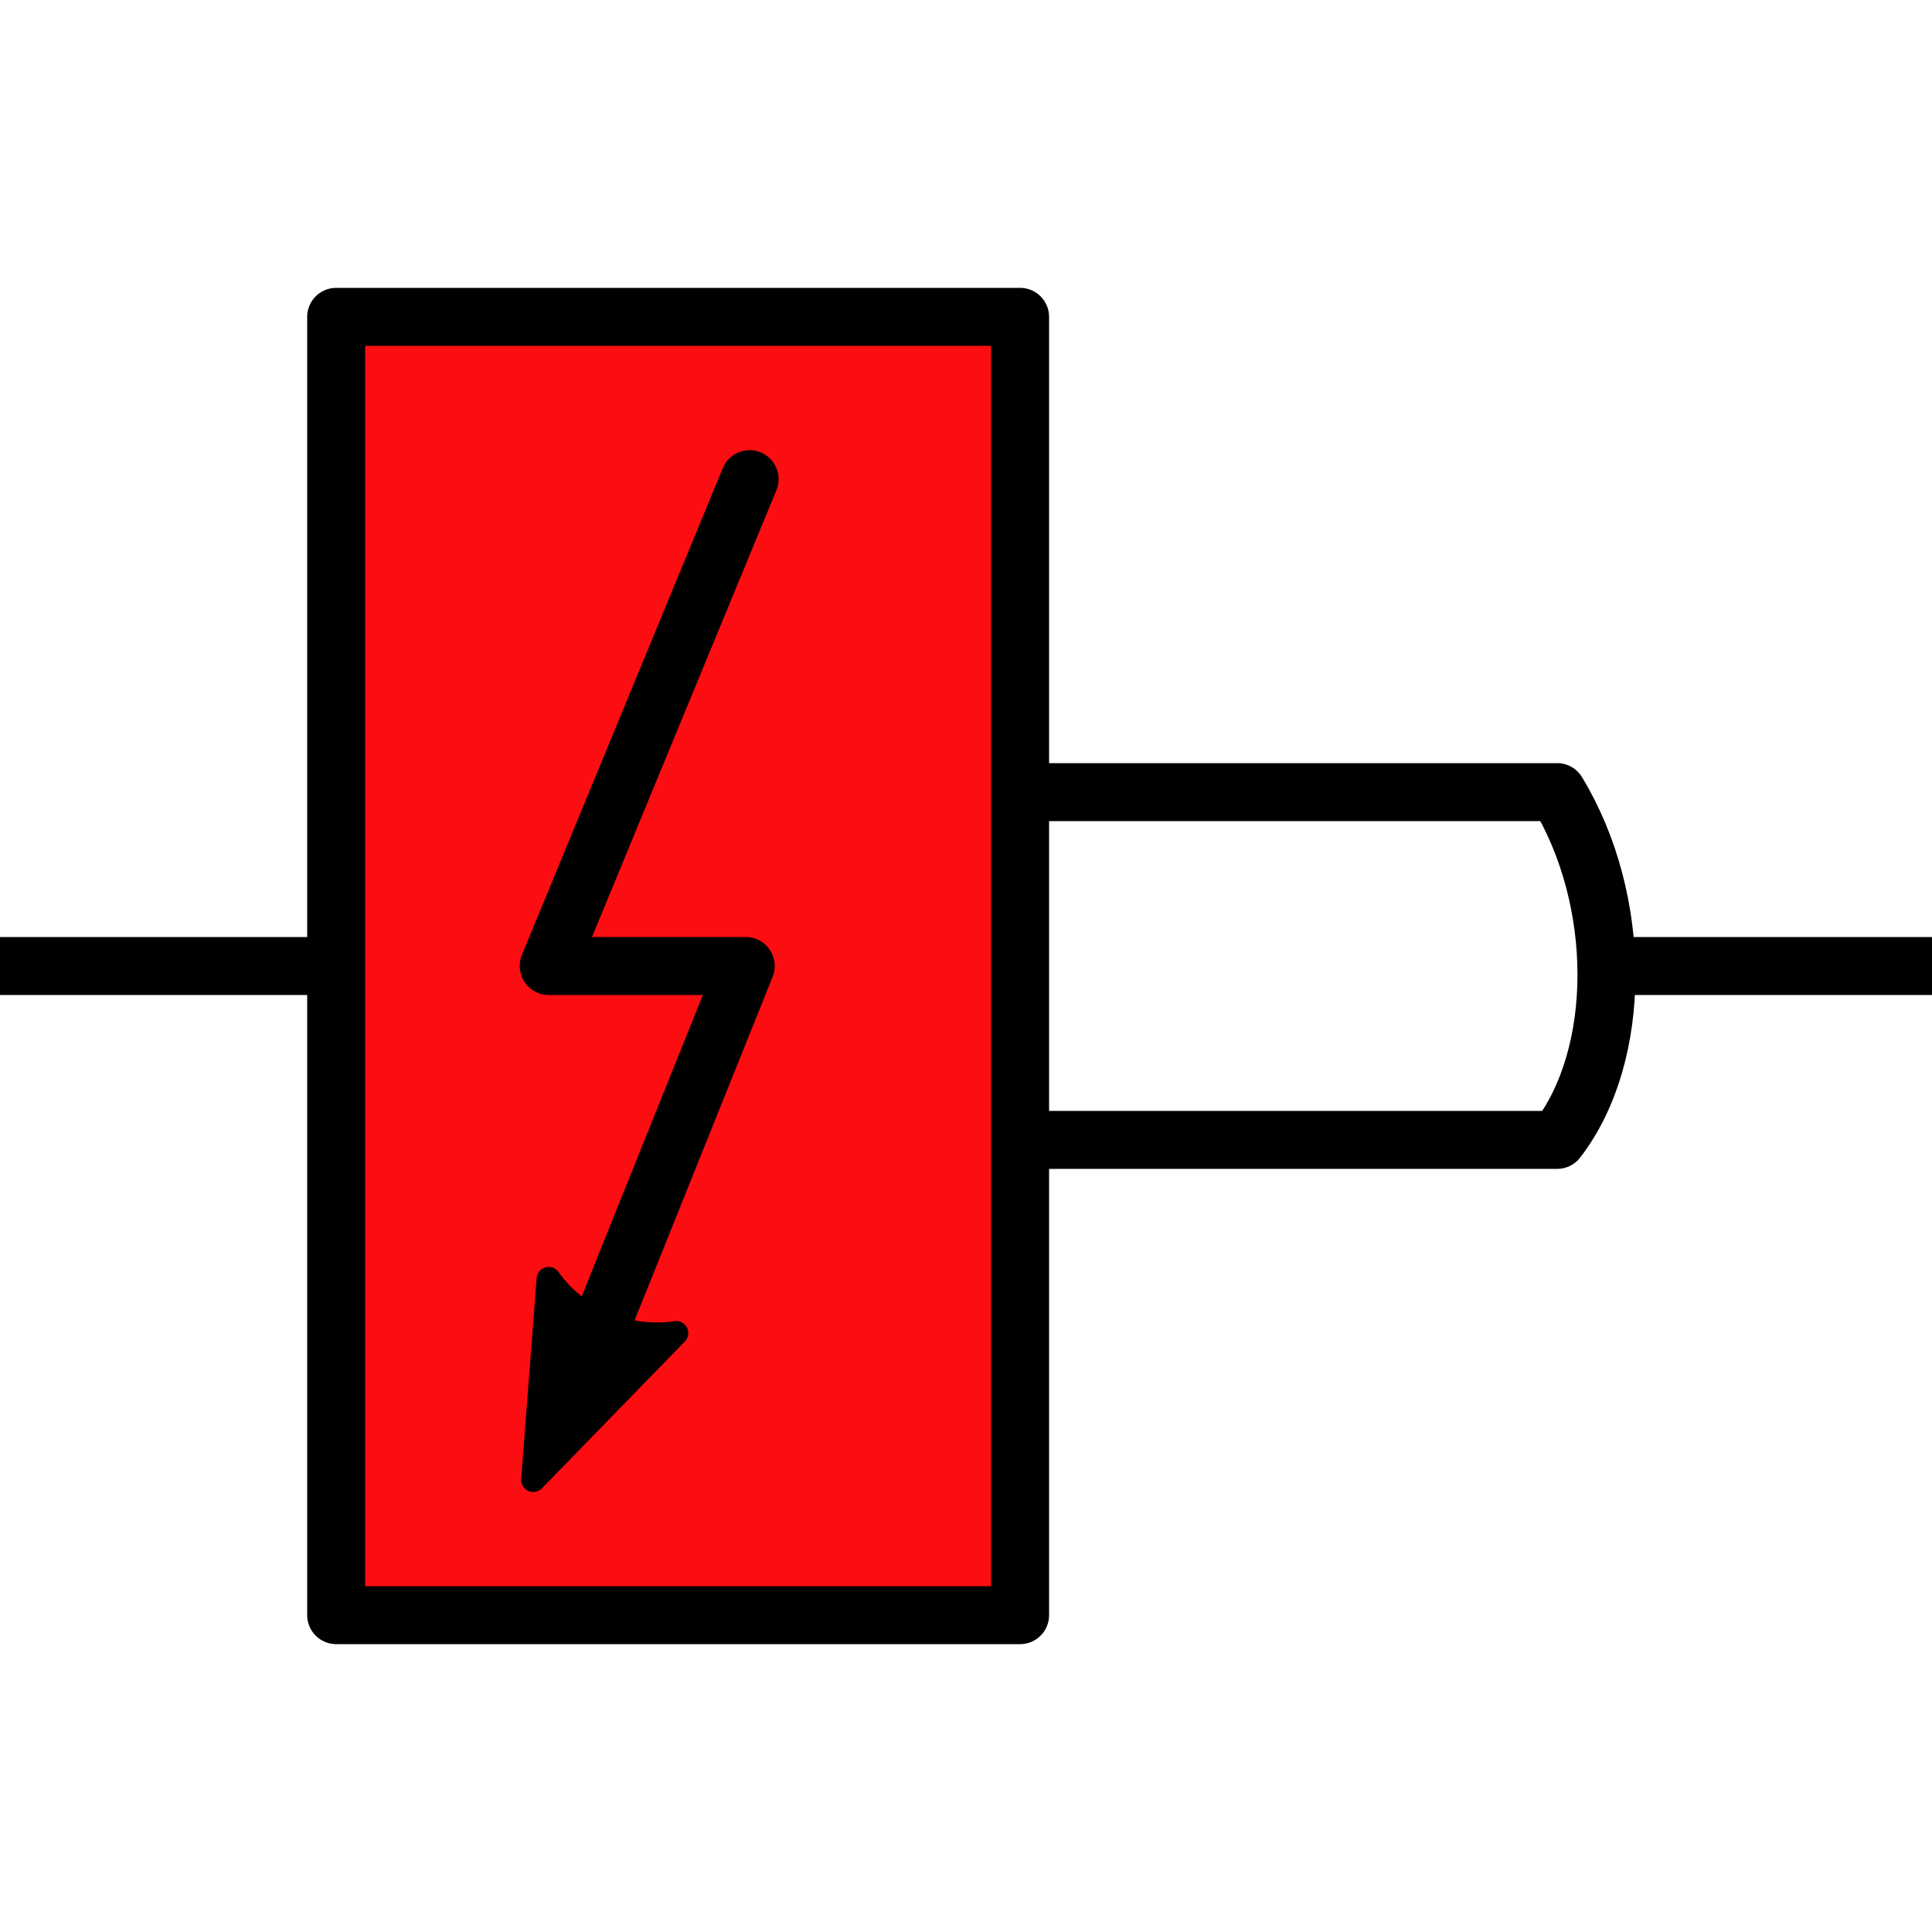 <?xml version="1.0" encoding="utf-8"?>
<!-- Generator: Adobe Illustrator 22.1.0, SVG Export Plug-In . SVG Version: 6.00 Build 0)  -->
<svg version="1.1"
	 id="svg2" xmlns:cc="http://creativecommons.org/ns#" xmlns:dc="http://purl.org/dc/elements/1.1/" xmlns:rdf="http://www.w3.org/1999/02/22-rdf-syntax-ns#" xmlns:svg="http://www.w3.org/2000/svg"
	 xmlns="http://www.w3.org/2000/svg" xmlns:xlink="http://www.w3.org/1999/xlink" x="0px" y="0px" viewBox="0 0 50 50"
	 style="enable-background:new 0 0 50 50;" xml:space="preserve">
<style type="text/css">
	.st0{fill:#FC0D11;stroke:#000000;stroke-width:1.5;stroke-linecap:square;stroke-linejoin:round;stroke-miterlimit:3;}
	.st1{fill:none;stroke:#000000;stroke-width:1.5;stroke-linejoin:round;stroke-miterlimit:3;}
	.st2{fill:none;stroke:#000000;stroke-width:1.5;stroke-linecap:round;stroke-linejoin:round;}
	.st3{stroke:#000000;stroke-width:0.625;stroke-linejoin:round;}
	.st4{fill:none;}
</style>
<g id="surface1">
	<path id="path5" class="st0" d="M8.7,8.2h17.7v33.6H8.7V8.2z"/>
	<path id="path10-3" class="st1" d="M0,25h8"/>
	<path id="path10-3-3" class="st1" d="M42,25h8"/>
	<path id="path15" class="st2" d="M27,20.5h13.3c1.7,2.8,1.7,6.8,0,9H27"/>
	<polyline class="st2" points="15,35.7 19.3,25 14.2,25 19.4,12.4 	"/>
	<path id="path4230" class="st3" d="M17.5,34.5l-3.7,3.8l0.4-5.2C14.9,34.1,16.2,34.7,17.5,34.5z"/>
</g>
<rect class="st4" width="50" height="50"/>
</svg>
